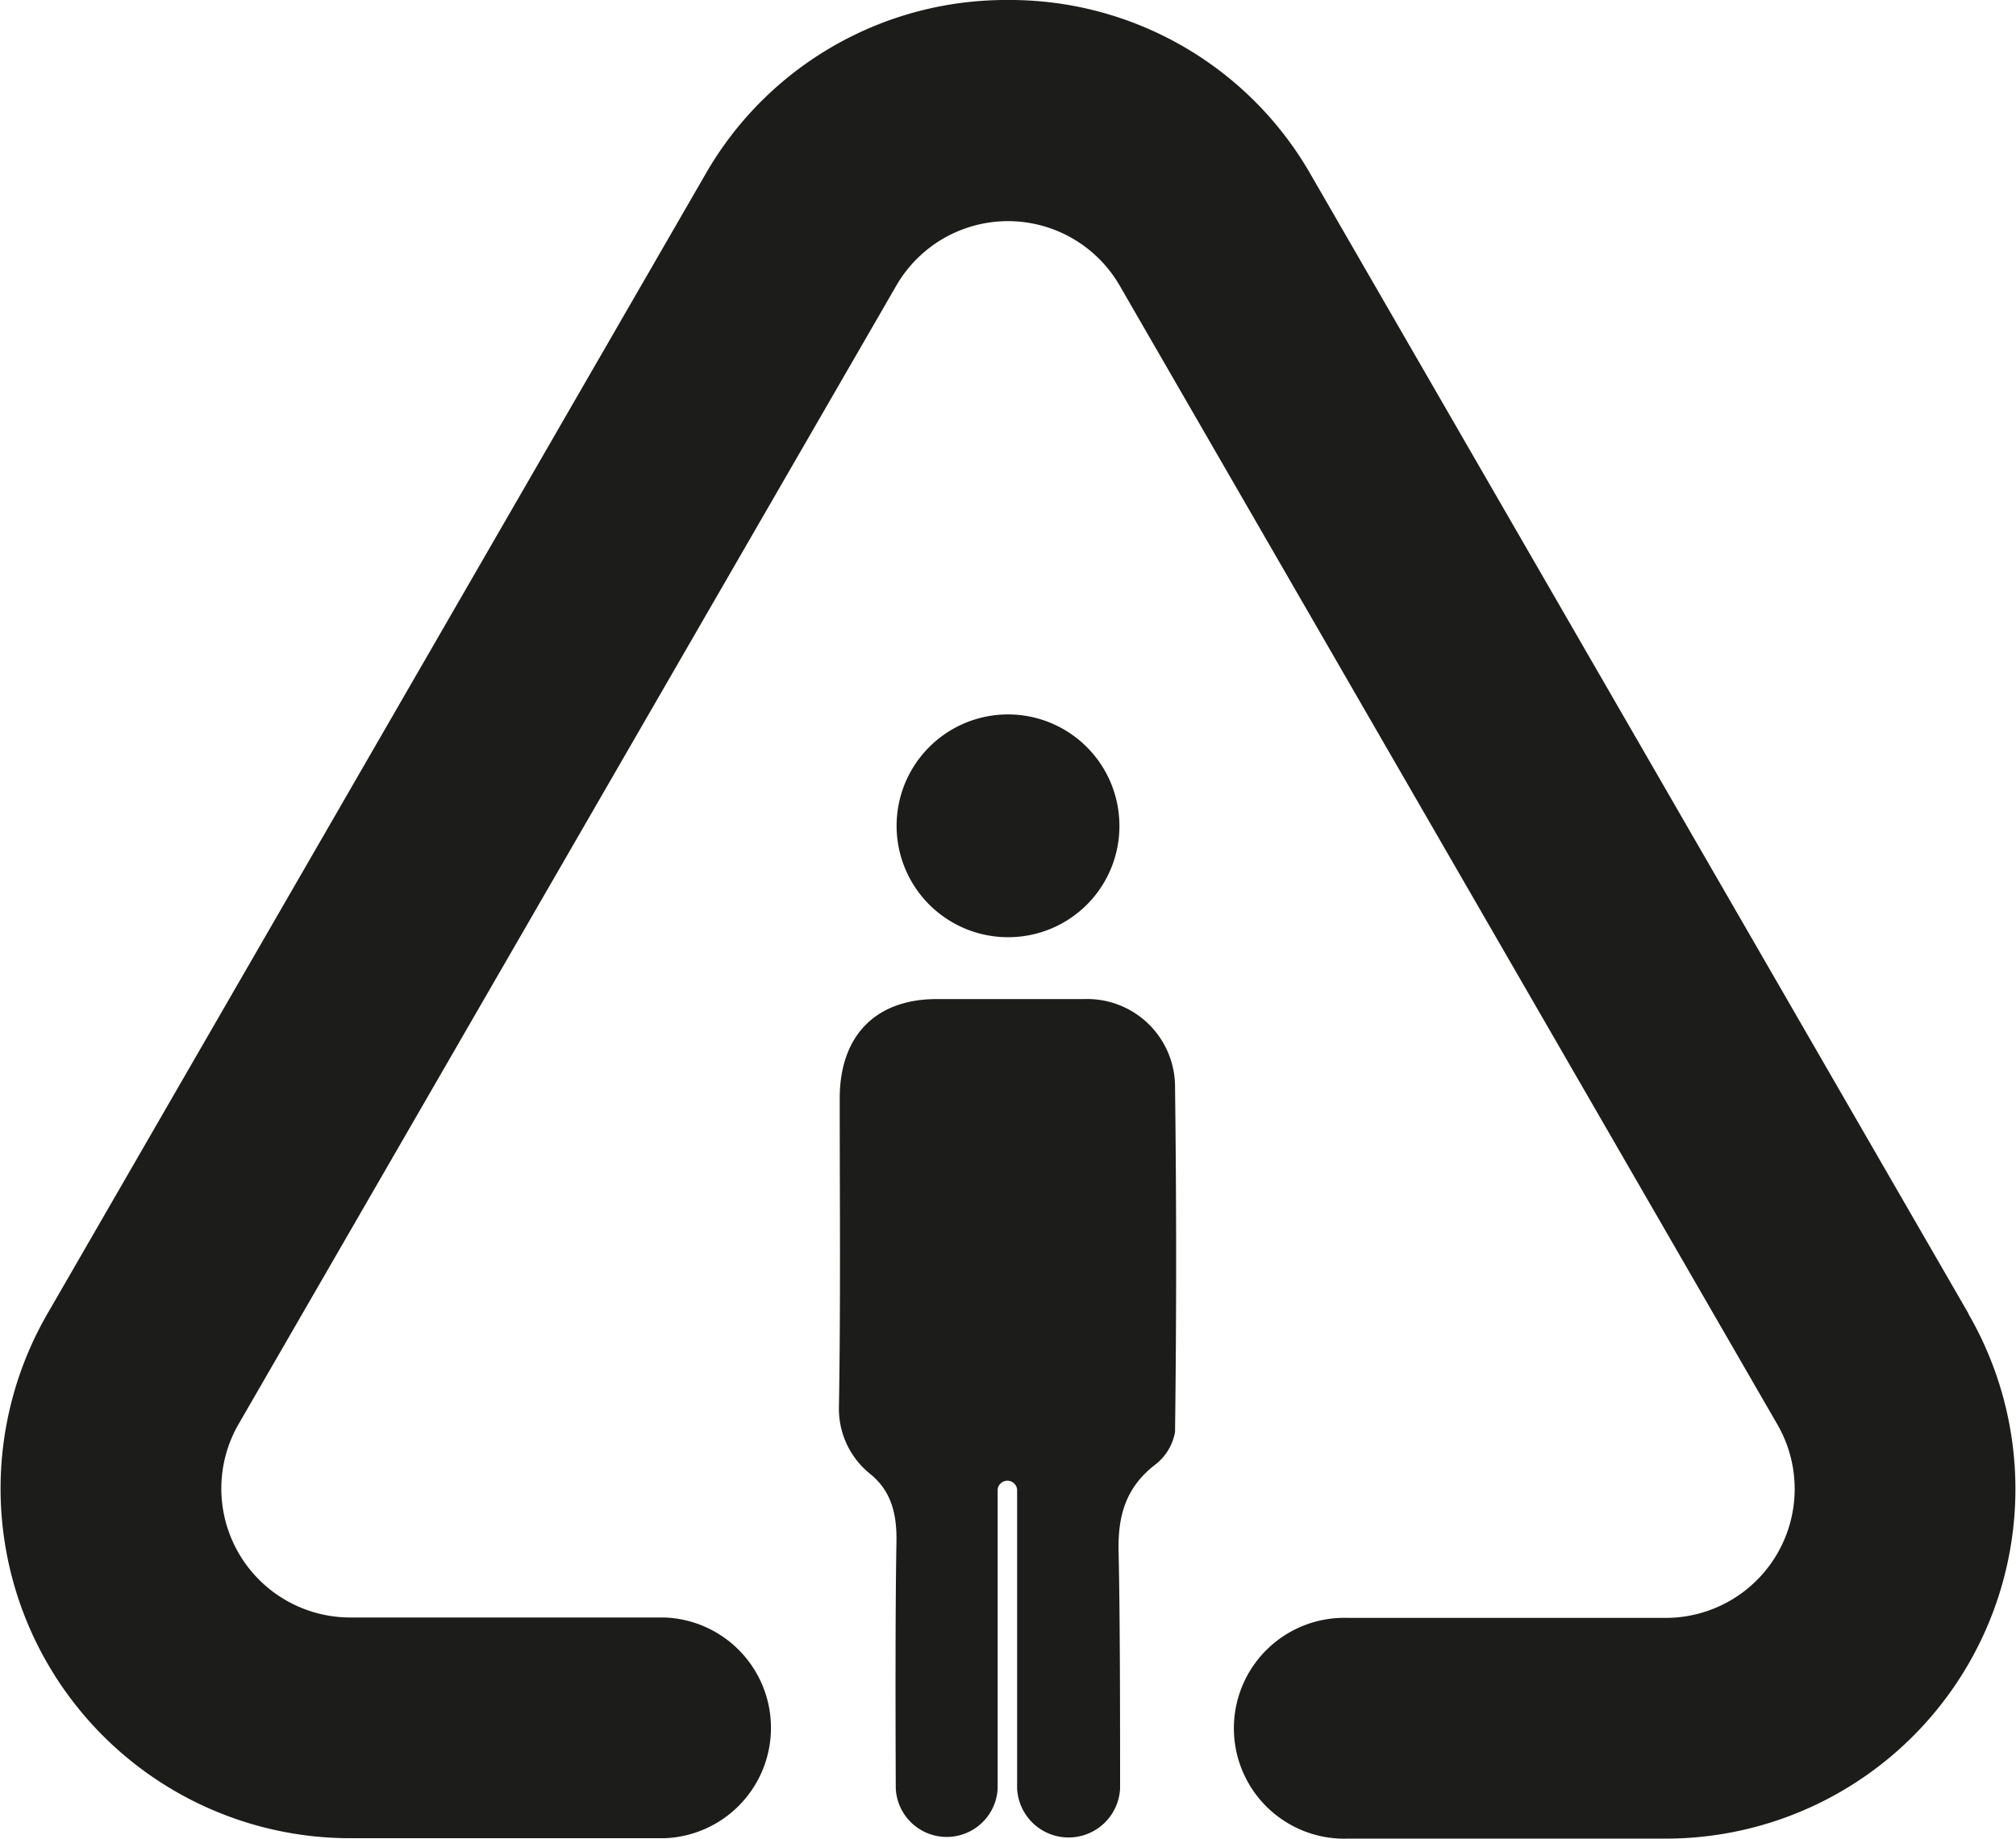<svg xmlns="http://www.w3.org/2000/svg" viewBox="0 0 148.2 135.22"><defs><style>.cls-1{fill:#1c1c1b;}</style></defs><g id="Capa_2" data-name="Capa 2"><g id="Capa_1-2" data-name="Capa 1"><path class="cls-1" d="M144.71,96.59,96.37,12.86A25.47,25.47,0,0,0,74.1,0h0A25.46,25.46,0,0,0,51.83,12.86L3.49,96.59a25.71,25.71,0,0,0,22.26,38.57H48.84a8.12,8.12,0,0,0,0-16.23H25.75a9.48,9.48,0,0,1-8.21-14.22L65.89,21a9.48,9.48,0,0,1,16.42,0l48.35,83.74a9.48,9.48,0,0,1-8.22,14.22H99.11a8.12,8.12,0,1,0,0,16.23h23.33a25.71,25.71,0,0,0,22.27-38.57Z"/><path class="cls-1" d="M82.29,60.61a8.19,8.19,0,1,0-8.14,8.3A8.17,8.17,0,0,0,82.29,60.61Z"/><path class="cls-1" d="M79.68,73.46c-3.61,0-7.21,0-10.82,0-4.51,0-7.12,2.71-7.13,7.27,0,7.62.07,15.23-.06,22.84A6.14,6.14,0,0,0,64,108.4c1.54,1.27,1.94,2.95,1.9,5-.09,4.84-.07,13.15-.05,18.11a3.75,3.75,0,0,0,7.49,0v-22a.72.72,0,0,1,1.43,0v22a3.79,3.79,0,0,0,7.57,0c0-4.82,0-12.68-.11-17.35-.07-2.66.5-4.74,2.63-6.42a3.87,3.87,0,0,0,1.52-2.46q.16-12.65,0-25.31A6.46,6.46,0,0,0,79.68,73.46Z"/></g></g></svg>